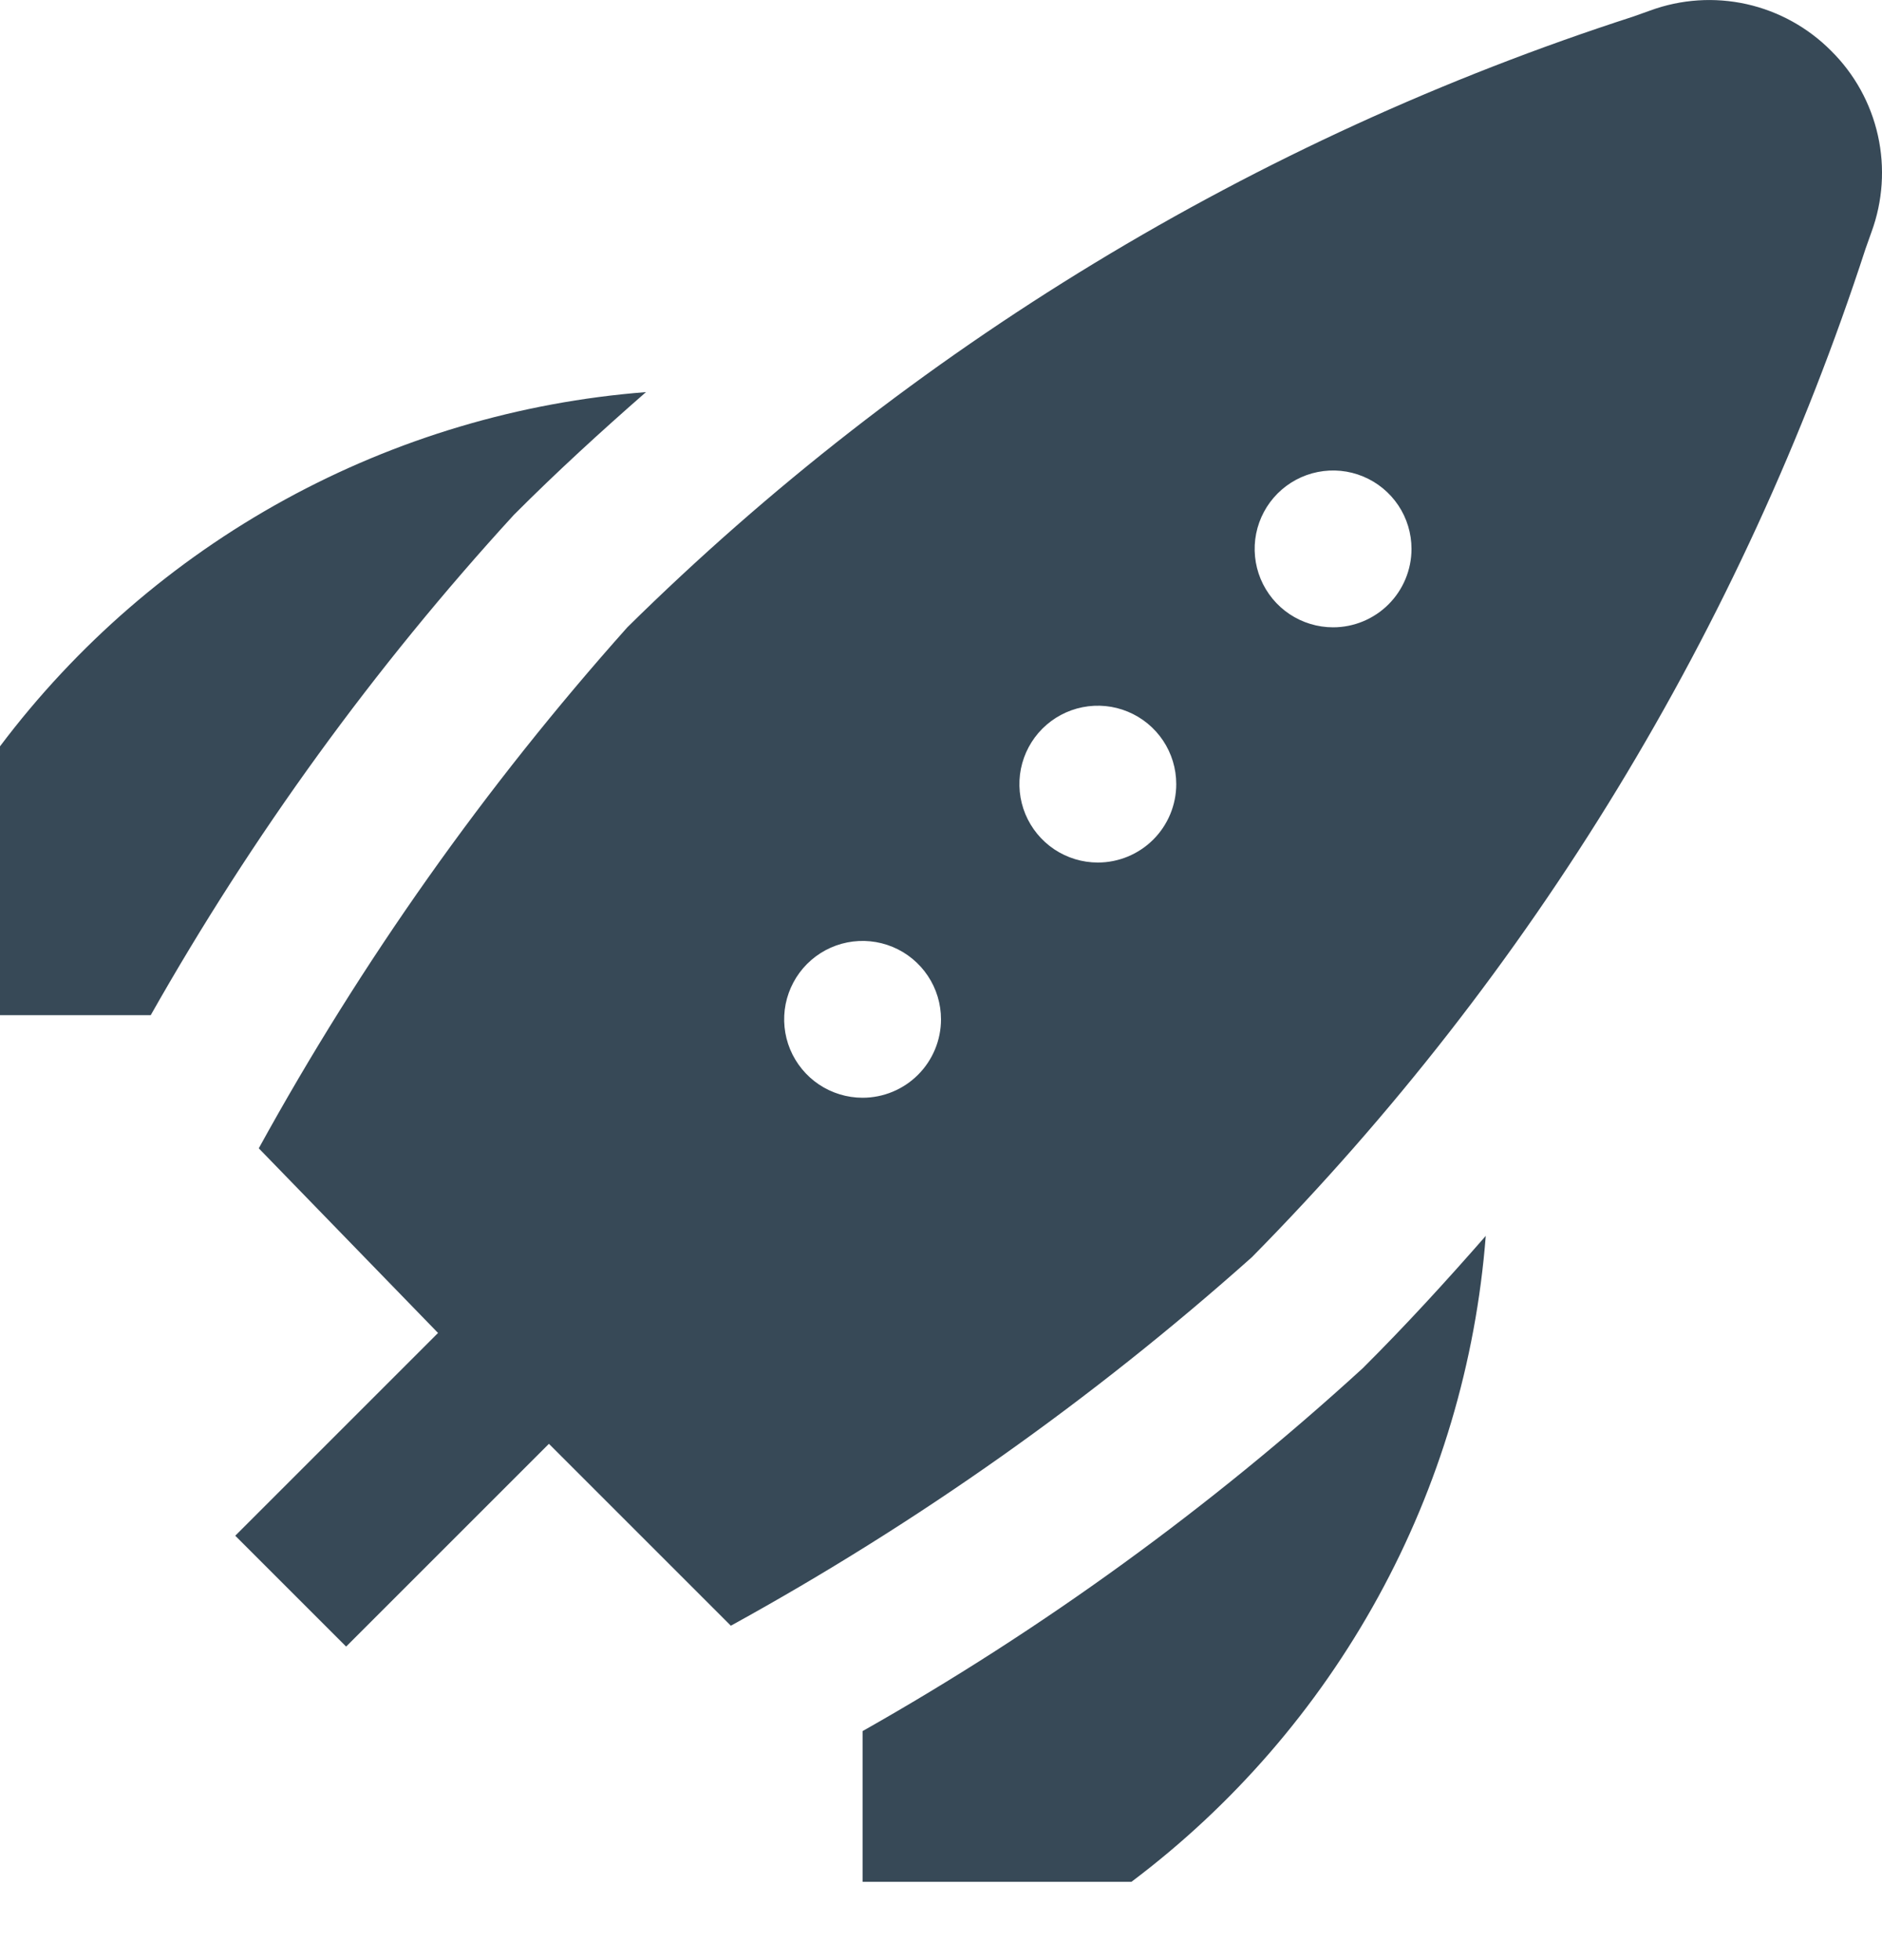 <svg width="48" height="50" viewBox="0 0 48 50" fill="none" xmlns="http://www.w3.org/2000/svg" xmlns:xlink="http://www.w3.org/1999/xlink">
<path d="M46.704,1.298C46.113,0.702 45.364,0.288 44.545,0.105C43.726,-0.077 42.872,-0.02 42.084,0.27L41.652,0.424C32.003,3.544 23.218,8.879 16,16.002C12.376,20.063 9.222,24.522 6.6,29.292L11.172,34.002L6,39.174L8.828,42.002L14,36.83L18.64,41.47C23.409,38.846 27.867,35.693 31.928,32.07C39.074,24.826 44.434,16.016 47.582,6.34L47.732,5.918C48.021,5.13 48.078,4.276 47.896,3.457C47.714,2.638 47.3,1.888 46.704,1.298L46.704,1.298ZM22,28.002C21.604,28.002 21.218,27.884 20.889,27.665C20.56,27.445 20.304,27.132 20.152,26.767C20.001,26.402 19.961,25.999 20.038,25.611C20.116,25.224 20.306,24.867 20.586,24.587C20.865,24.308 21.222,24.117 21.61,24.04C21.998,23.963 22.4,24.003 22.765,24.154C23.131,24.305 23.443,24.562 23.663,24.891C23.883,25.219 24,25.606 24,26.002C24,26.532 23.789,27.041 23.414,27.416C23.039,27.791 22.53,28.002 22,28.002ZM28,22.002C27.604,22.002 27.218,21.884 26.889,21.665C26.56,21.445 26.304,21.132 26.152,20.767C26.001,20.402 25.961,19.999 26.038,19.611C26.116,19.223 26.306,18.867 26.586,18.587C26.865,18.308 27.222,18.117 27.61,18.04C27.998,17.963 28.4,18.002 28.765,18.154C29.131,18.305 29.443,18.562 29.663,18.89C29.883,19.219 30,19.606 30,20.002C30,20.532 29.789,21.041 29.414,21.416C29.039,21.791 28.53,22.002 28,22.002ZM34,16.002C33.604,16.002 33.218,15.884 32.889,15.665C32.56,15.445 32.304,15.132 32.152,14.767C32.001,14.402 31.961,13.999 32.038,13.611C32.116,13.223 32.306,12.867 32.586,12.587C32.865,12.308 33.222,12.117 33.61,12.04C33.998,11.963 34.4,12.002 34.765,12.154C35.131,12.305 35.443,12.562 35.663,12.89C35.883,13.219 36,13.606 36,14.002C36,14.532 35.789,15.041 35.414,15.416C35.039,15.791 34.53,16.002 34,16.002ZM37.894,31.526C37.643,34.756 36.708,37.896 35.15,40.736C33.592,43.577 31.447,46.054 28.858,48.002L22,48.002L22,44.158C26.588,41.563 30.868,38.457 34.758,34.9C35.86,33.802 36.894,32.67 37.894,31.526ZM13.102,13.138C9.544,17.027 6.439,21.307 3.844,25.896L0,25.896L0,19.038C1.948,16.449 4.425,14.304 7.265,12.746C10.106,11.188 13.246,10.253 16.476,10.002C15.332,11.002 14.2,12.036 13.102,13.138Z" fill="#374957"/>
</svg>
